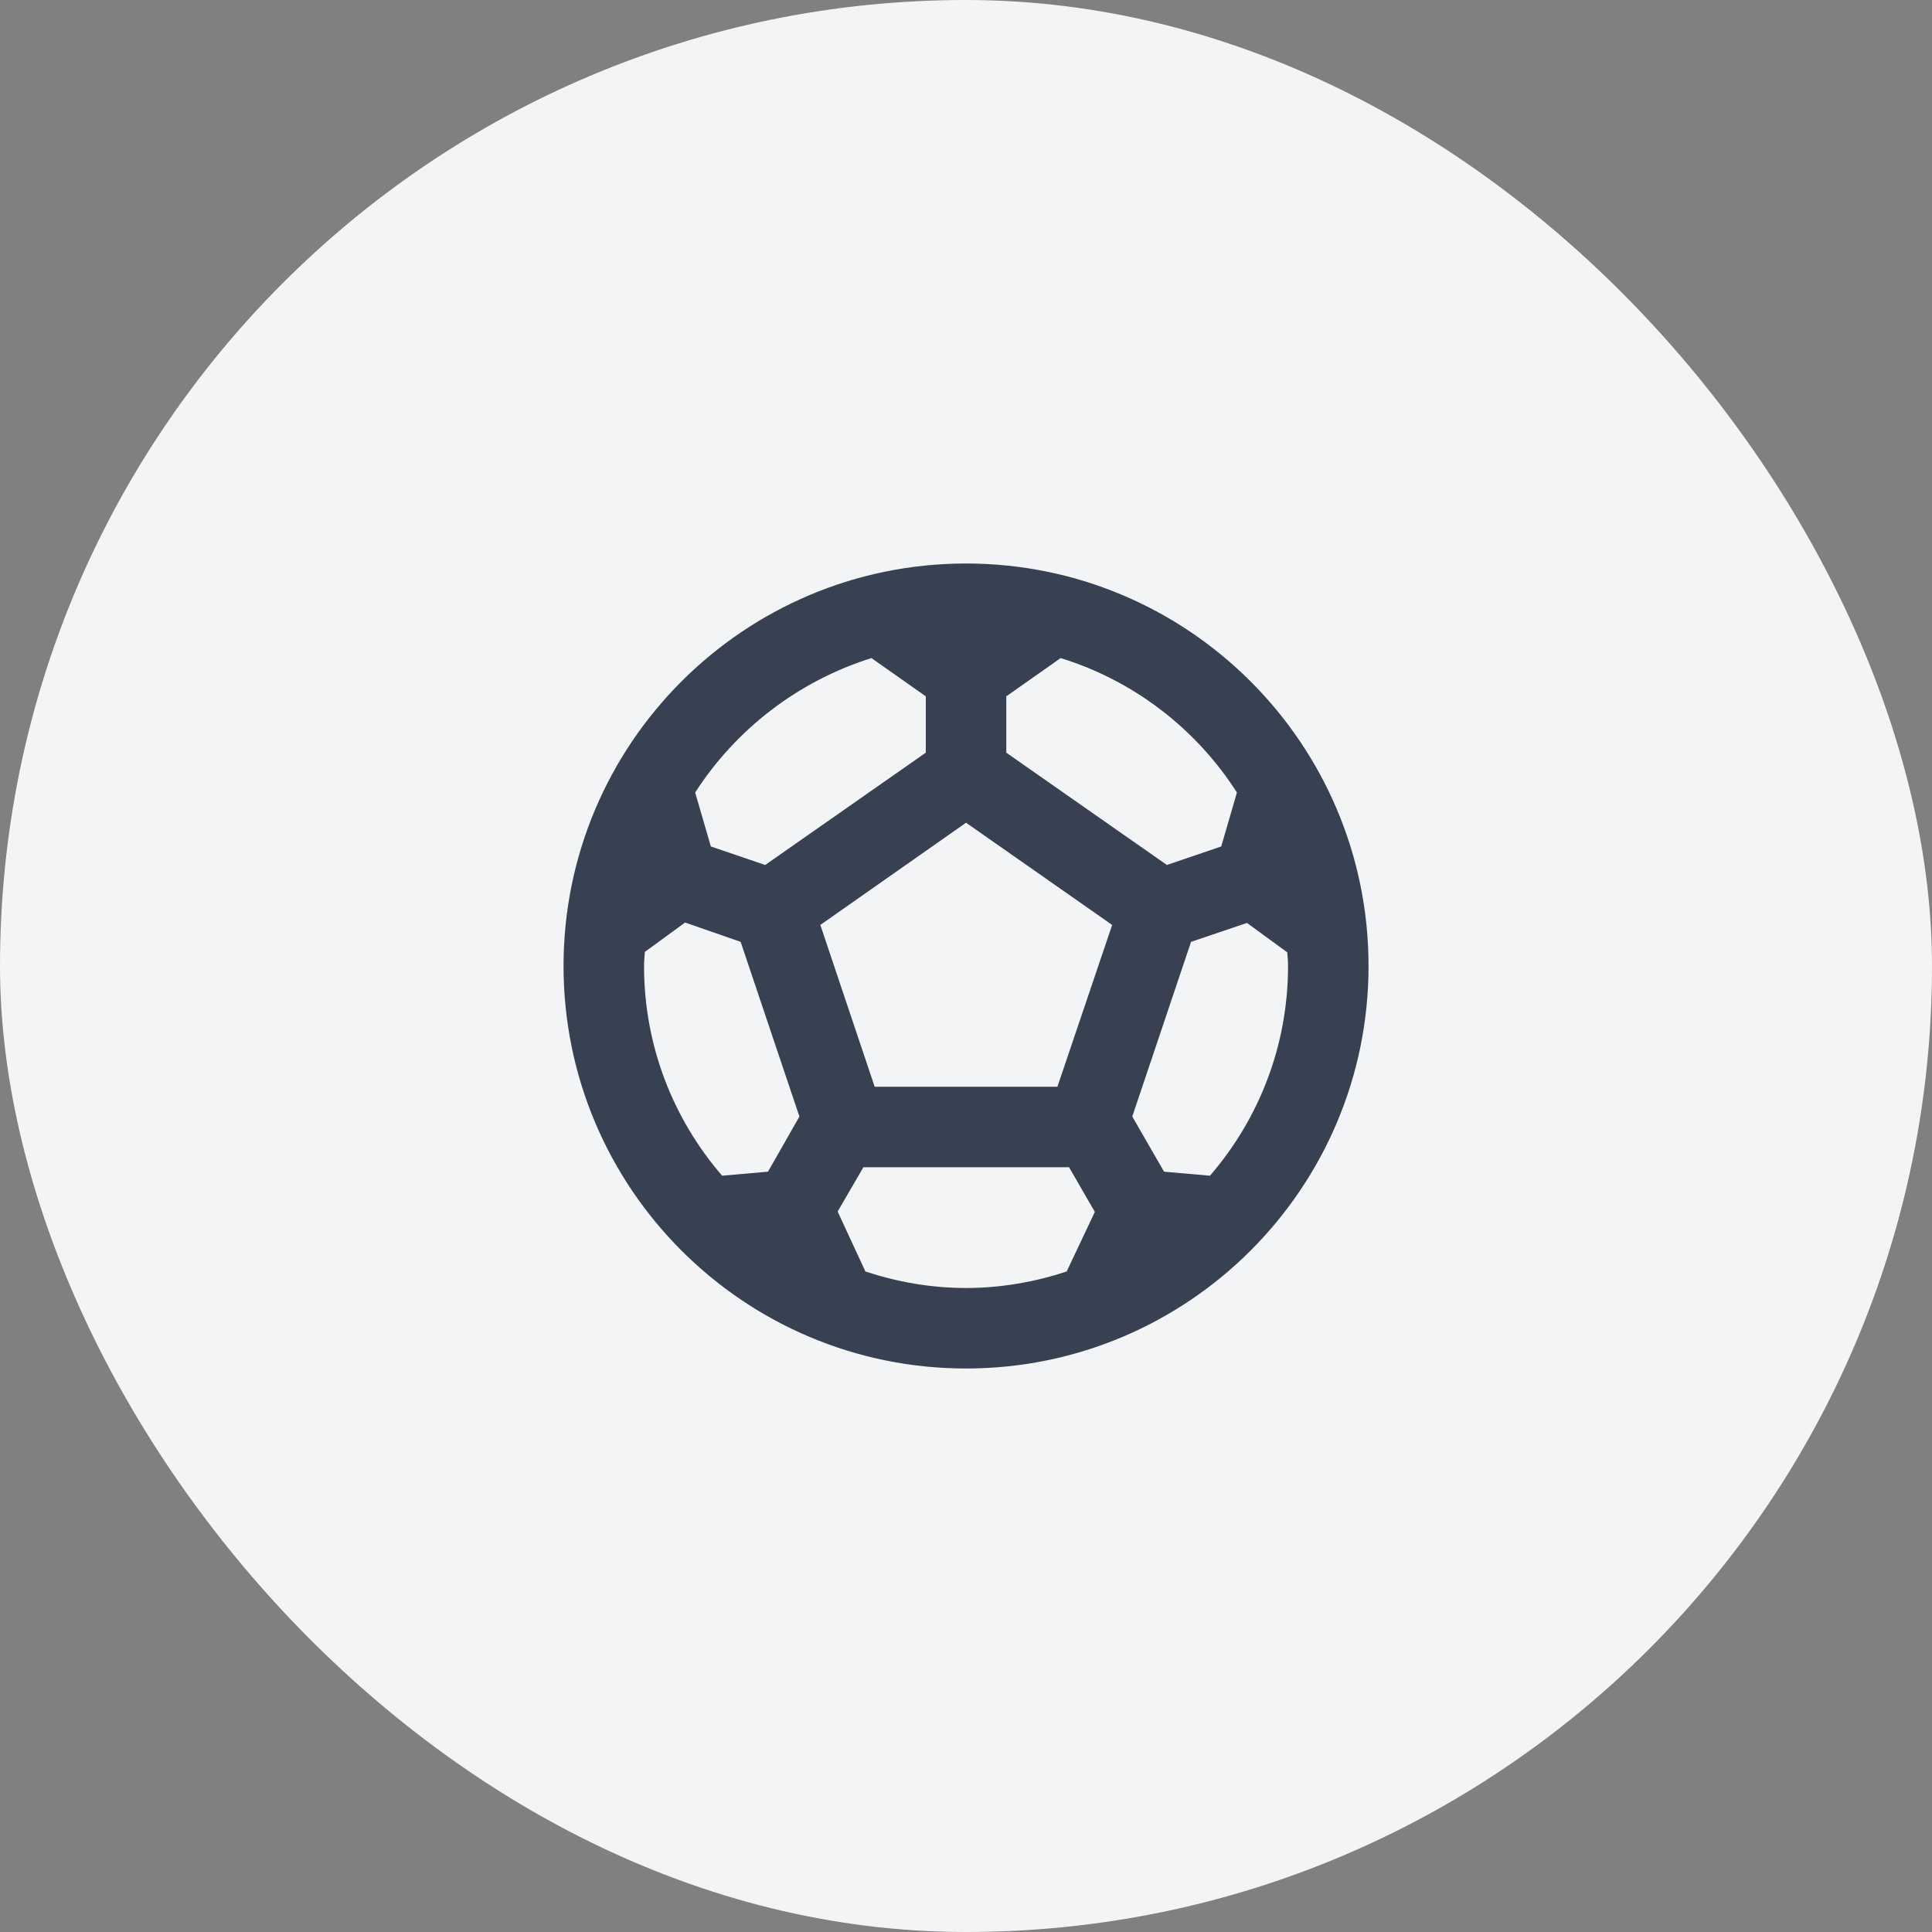 <svg width="48" height="48" viewBox="0 0 48 48" fill="none" xmlns="http://www.w3.org/2000/svg">
<rect x="0" y="0" width="48" height="48" fill="#808080" stroke="none"/>
<rect width="48" height="48" rx="24" fill="#F3F4F6"/>
<path d="M24.001 14C18.481 14 14.001 18.48 14.001 24C14.001 29.52 18.481 34 24.001 34C29.521 34 34.001 29.52 34.001 24C34.001 18.48 29.521 14 24.001 14ZM25.001 17.3L26.351 16.35C28.171 16.91 29.721 18.11 30.731 19.69L30.341 21.03L28.991 21.49L25.001 18.7V17.3ZM21.651 16.35L23.001 17.3V18.7L19.011 21.49L17.661 21.03L17.271 19.69C18.281 18.12 19.831 16.92 21.651 16.35ZM19.081 29.11L17.941 29.21C16.731 27.81 16.001 25.99 16.001 24C16.001 23.88 16.011 23.77 16.021 23.65L17.021 22.92L18.401 23.4L19.861 27.74L19.081 29.11ZM26.501 31.59C25.711 31.85 24.871 32 24.001 32C23.131 32 22.291 31.85 21.501 31.59L20.811 30.1L21.451 29H26.561L27.201 30.11L26.501 31.59ZM26.271 27H21.731L20.381 22.98L24.001 20.44L27.631 22.98L26.271 27ZM30.061 29.21L28.921 29.11L28.131 27.74L29.591 23.4L30.981 22.93L31.981 23.66C31.991 23.77 32.001 23.88 32.001 24C32.001 25.99 31.271 27.81 30.061 29.21Z" fill="#374151"/>
</svg>
